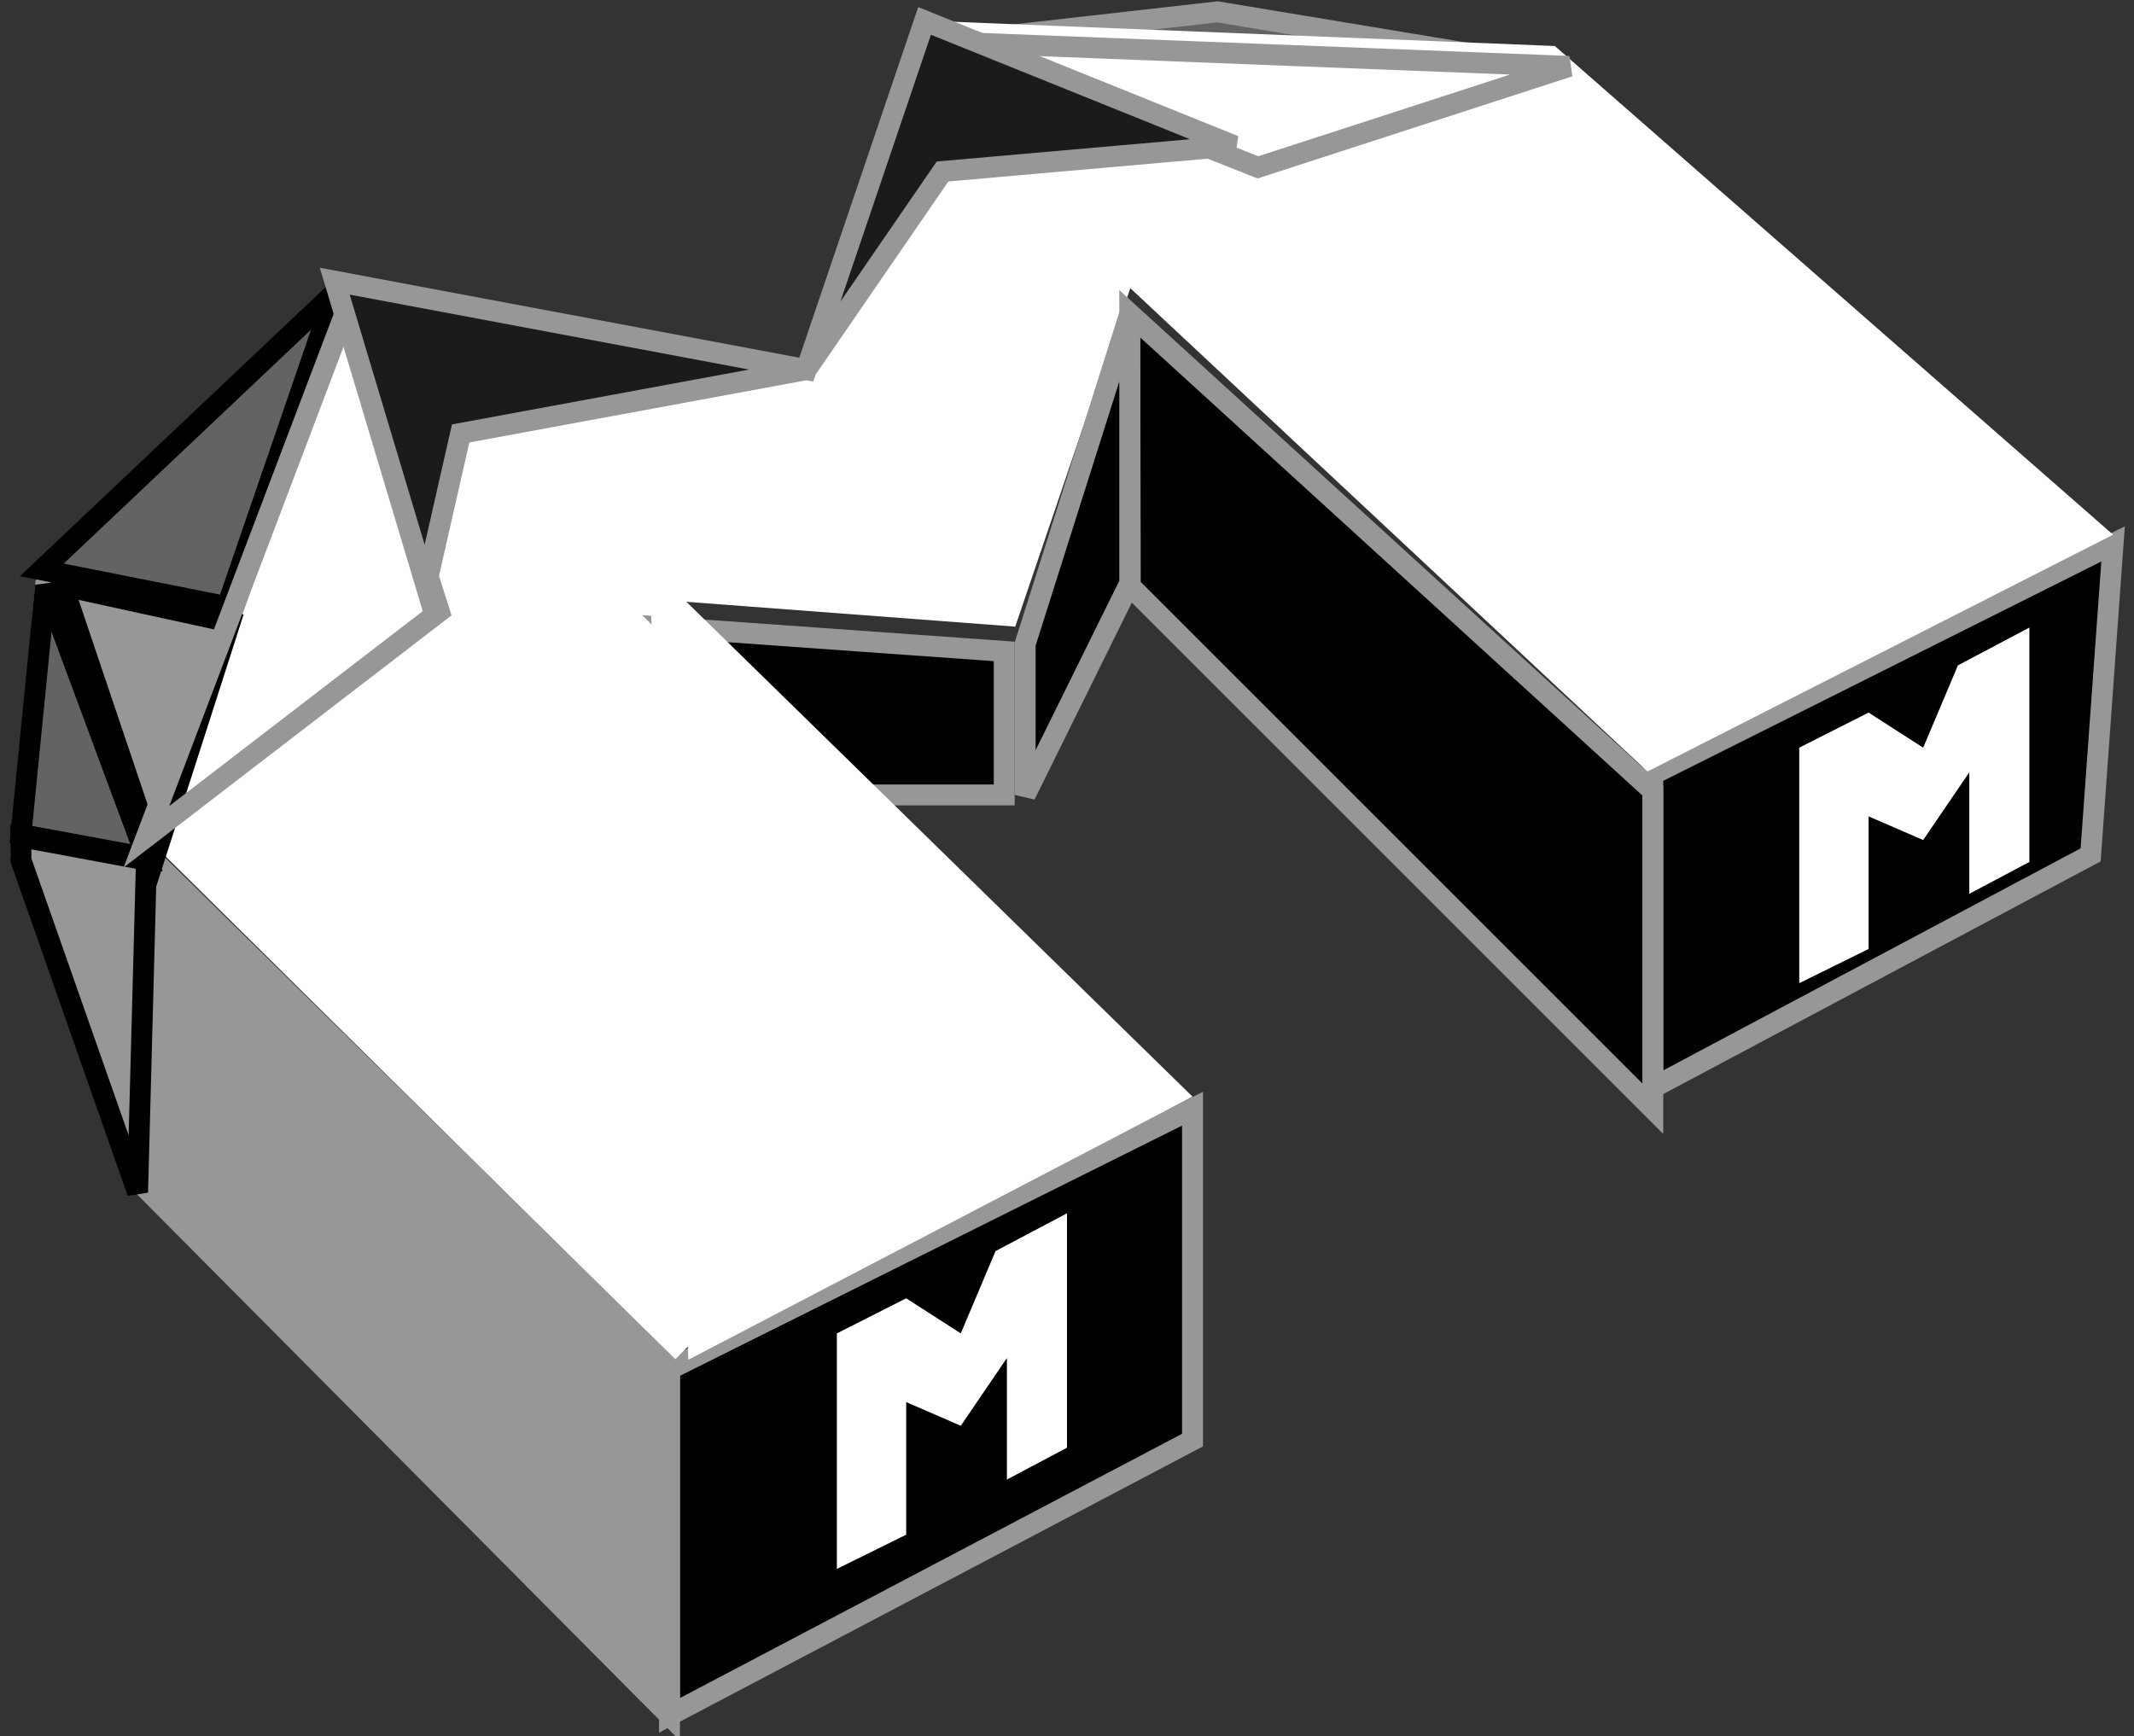 <?xml version="1.0" encoding="UTF-8"?>
<svg width="102px" height="83px" viewBox="0 0 102 83" version="1.1" xmlns="http://www.w3.org/2000/svg" xmlns:xlink="http://www.w3.org/1999/xlink">
    <rect x="0" y="0" width="102" height="83" fill="#333333" stroke="none"/>
    <!-- Generator: Sketch 53.2 (72643) - https://sketchapp.com -->
    <title>Logo Header</title>
    <desc>Created with Sketch.</desc>
    <g id="Page-1" stroke="none" stroke-width="1" fill="none" fill-rule="evenodd">
        <g id="Desktop---Portfolio" transform="translate(-33, -28)">
            <g id="Logo-Header" transform="translate(34, 14)">
                <path d="M61.975,0.373 L61.678,57.914 L82.736,57.11 L81.245,21.451 L71.718,8.137 L61.975,0.373 Z" id="Rectangle" stroke="#979797" fill="#636363" transform="translate(72.216, 28.887) rotate(-45) translate(-72.216, -28.887) "></path>
                <polygon id="Path-31" stroke="#979797" fill="#000000" points="100 40 98.927 54.866 78 66 78 51.017"></polygon>
                <polygon id="Path-32" stroke="#979797" fill="#000000" points="56 67 56 82.842 31 96 31 79.459"></polygon>
                <polygon id="Path-33" fill="#FFFFFF" points="31.257 79 6 54.033 15.212 27.775 37.867 32.12 43.549 15 73.317 16.199 100 39.561 77.747 50.881 53.025 27.775 47.526 43.955 31.257 42.727 37.867 49.829 48.754 61.291"></polygon>
                <polygon id="Path-34" stroke="#979797" fill="#979797" points="15.126 29 1.18 41.986 0 54.835 5.588 70.425 31 96 31 79.399 6.012 54.835"></polygon>
                <polygon id="Path-35" stroke="#979797" fill="#000000" points="78 51.805 78 67 53.025 42.027 53 29"></polygon>
                <polygon id="Path-36" stroke="#979797" fill="#000000" points="48 44.788 48 52 53 41.88 53 29"></polygon>
                <polygon id="Path-37" stroke="#979797" fill="#000000" points="47 52 39.042 52 31 44 47 45.14"></polygon>
                <polygon id="Triangle" fill="#FFFFFF" transform="translate(43, 60) scale(-1, 1) translate(-43, -60) " points="56 41 54.097 79 30 66.424"></polygon>
                <polygon id="Path-17" stroke="#000000" fill="#636363" points="1 41.242 9.849 43 15 28"></polygon>
                <polygon id="Path-20" stroke="#000000" points="2 42 6.385 55 10 43.744"></polygon>
                <polygon id="Path-24" stroke="#000000" fill="#636363" points="0 53.891 6 55 1.178 42"></polygon>
                <polygon id="Path-25" stroke="#000000" points="5.576 71 6 55.117 1.77268068e-15 54 0 55.117"></polygon>
                <polygon id="Path-29" stroke="#979797" points="74 17.173 59.126 22 44 16"></polygon>
                <polygon id="Path-30" stroke="#979797" points="6 54 20 43.235 15.484 29"></polygon>
                <polygon id="Path-38" stroke="#979797" fill="#1B1B1B" points="19.364 42 21.018 34.72 37.539 31.671 44.051 22.198 58 20.971 43.192 15 37.539 31.671 15 27.441"></polygon>
                <polygon id="Path-39" fill="#FFFFFF" points="39 89 39 77.741 42.314 76.064 44.923 77.741 46.585 73.806 50 72 50 83.204 47.128 84.728 47.128 78.919 44.923 82.157 42.314 81.025 42.314 87.364"></polygon>
                <polygon id="Path-39" fill="#FFFFFF" points="85 61 85 49.741 88.314 48.064 90.923 49.741 92.585 45.806 96 44 96 55.204 93.128 56.728 93.128 50.919 90.923 54.157 88.314 53.025 88.314 59.364"></polygon>
            </g>
        </g>
    </g>
</svg>
